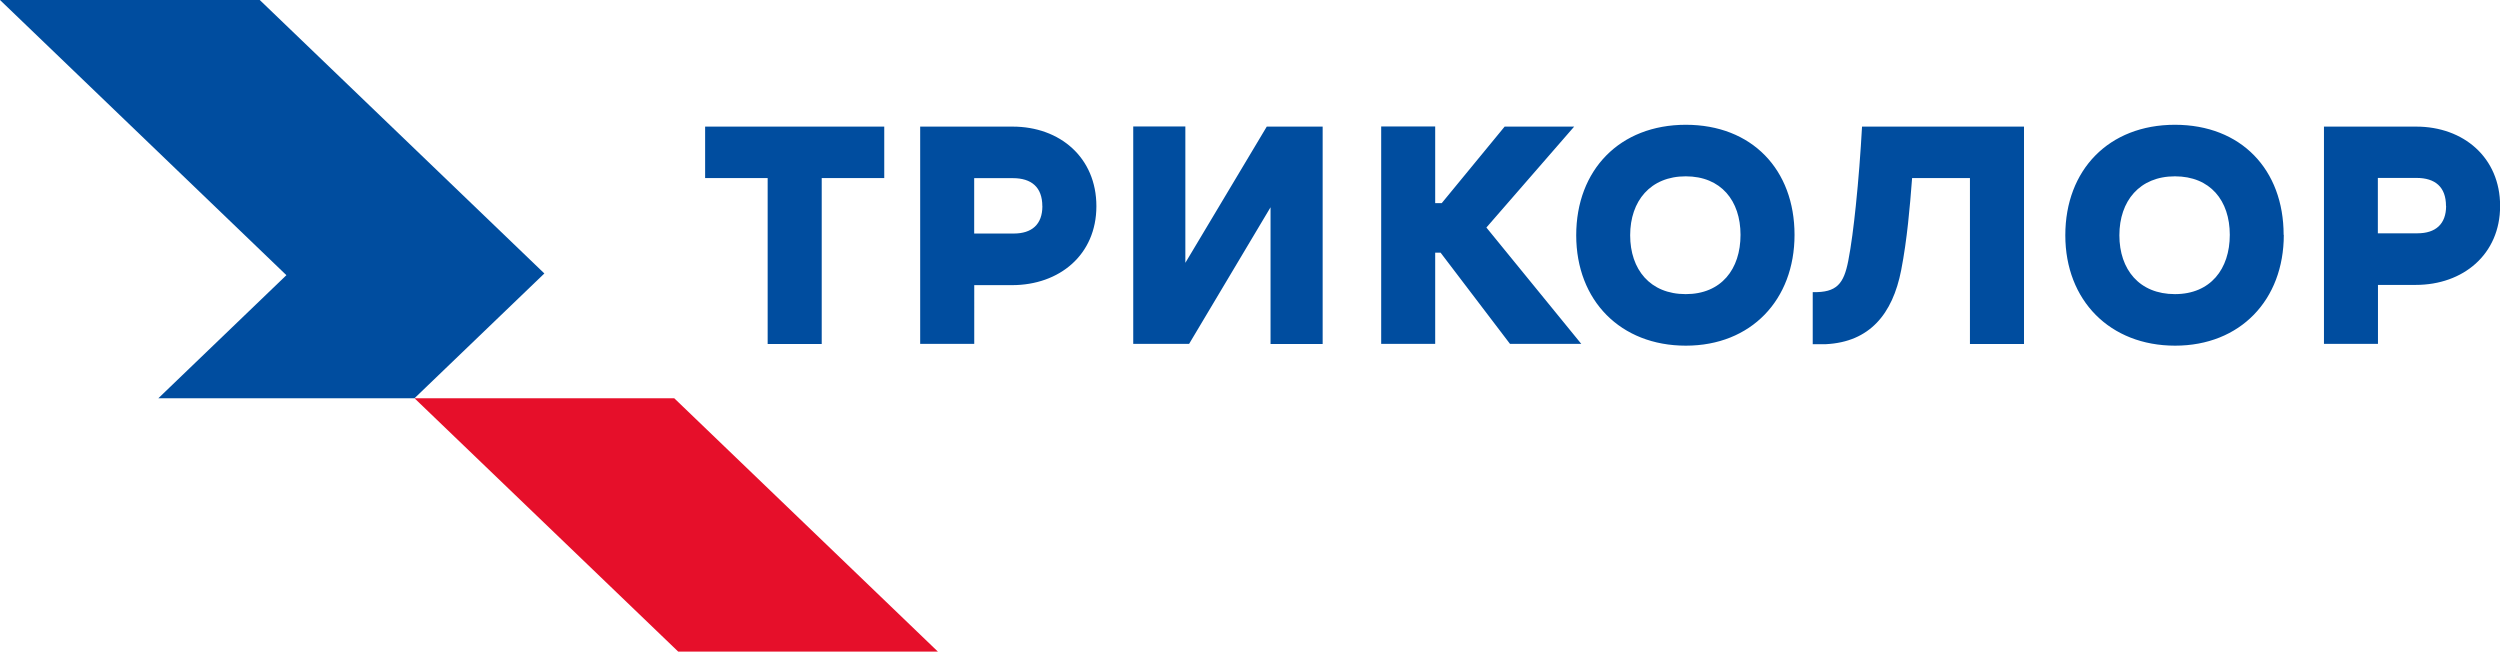 <svg xmlns="http://www.w3.org/2000/svg" viewBox="0 0 436.98 113.9"><defs><style>.cls-1{fill:#004d9f;}.cls-2{fill:#e60f2a;}</style></defs><g id="Слой_2" data-name="Слой 2"><g id="Layer_1" data-name="Layer 1"><polygon class="cls-1" points="27.68 69.61 50.06 48.1 0 0 45.4 0 95.15 47.8 72.45 69.61 27.68 69.61"/><polygon class="cls-2" points="118.55 113.9 72.45 69.61 117.85 69.61 163.94 113.9 118.55 113.9"/><path class="cls-1" d="M427.54,36c0-3.33-1.9-4.9-5.15-4.9h-6.76v9.68h6.93c3.13,0,5-1.58,5-4.78ZM406.19,22.13h16.15C430.6,22.13,437,27.54,437,36s-6.46,13.8-14.75,13.8h-6.6V60.1h-9.44v-38Zm-7,18.92c0,11.4-7.63,19.37-19,19.37S361,52.54,361,41.12s7.6-19.31,19.16-19.31,19,7.83,19,19.24Zm-9.44,0c0-6-3.42-10.23-9.59-10.23s-9.71,4.3-9.71,10.3,3.49,10.29,9.71,10.29,9.59-4.39,9.59-10.36ZM207.19,45.94l14.23-23.81h9.77v38h-9.11V36.23L207.85,60.1h-9.77v-38h9.11V45.94Zm-25-9.9c0-3.33-1.91-4.9-5.15-4.9h-6.76v9.68h6.92c3.14,0,5-1.58,5-4.78ZM160.86,22.13H177c8.26,0,14.64,5.41,14.64,13.91s-6.46,13.8-14.75,13.8h-6.6V60.1h-9.45v-38Zm90,13.38H252l11-13.38h12.15L259.81,39.77,276.39,60.1H263.93L251.8,44.16h-.94V60.1h-9.44v-38h9.44V35.51Zm62.81,5.54c0-11.41-7.46-19.24-19-19.24s-19.16,7.88-19.16,19.31,7.76,19.3,19.16,19.3,19-8,19-19.37Zm-9.44,0c0,6-3.36,10.36-9.58,10.36s-9.71-4.3-9.71-10.29,3.54-10.3,9.71-10.3,9.58,4.26,9.58,10.23ZM154.56,22.13v9H143.63v29h-9.45v-29H123.25v-9Zm179.66,9c-.2,2.63-.42,5.28-.71,7.93s-.68,5.51-1.2,8.17c-1.5,7.68-5.53,12.55-13.15,12.93-.78,0-1.53,0-2.31,0v-9.1c4.23.11,5.43-1.49,6.21-5.46.51-2.6.95-6.05,1.32-9.62.48-4.6.83-9.23,1.09-13.85h28.31v38h-9.45v-29Z"/></g></g></svg>